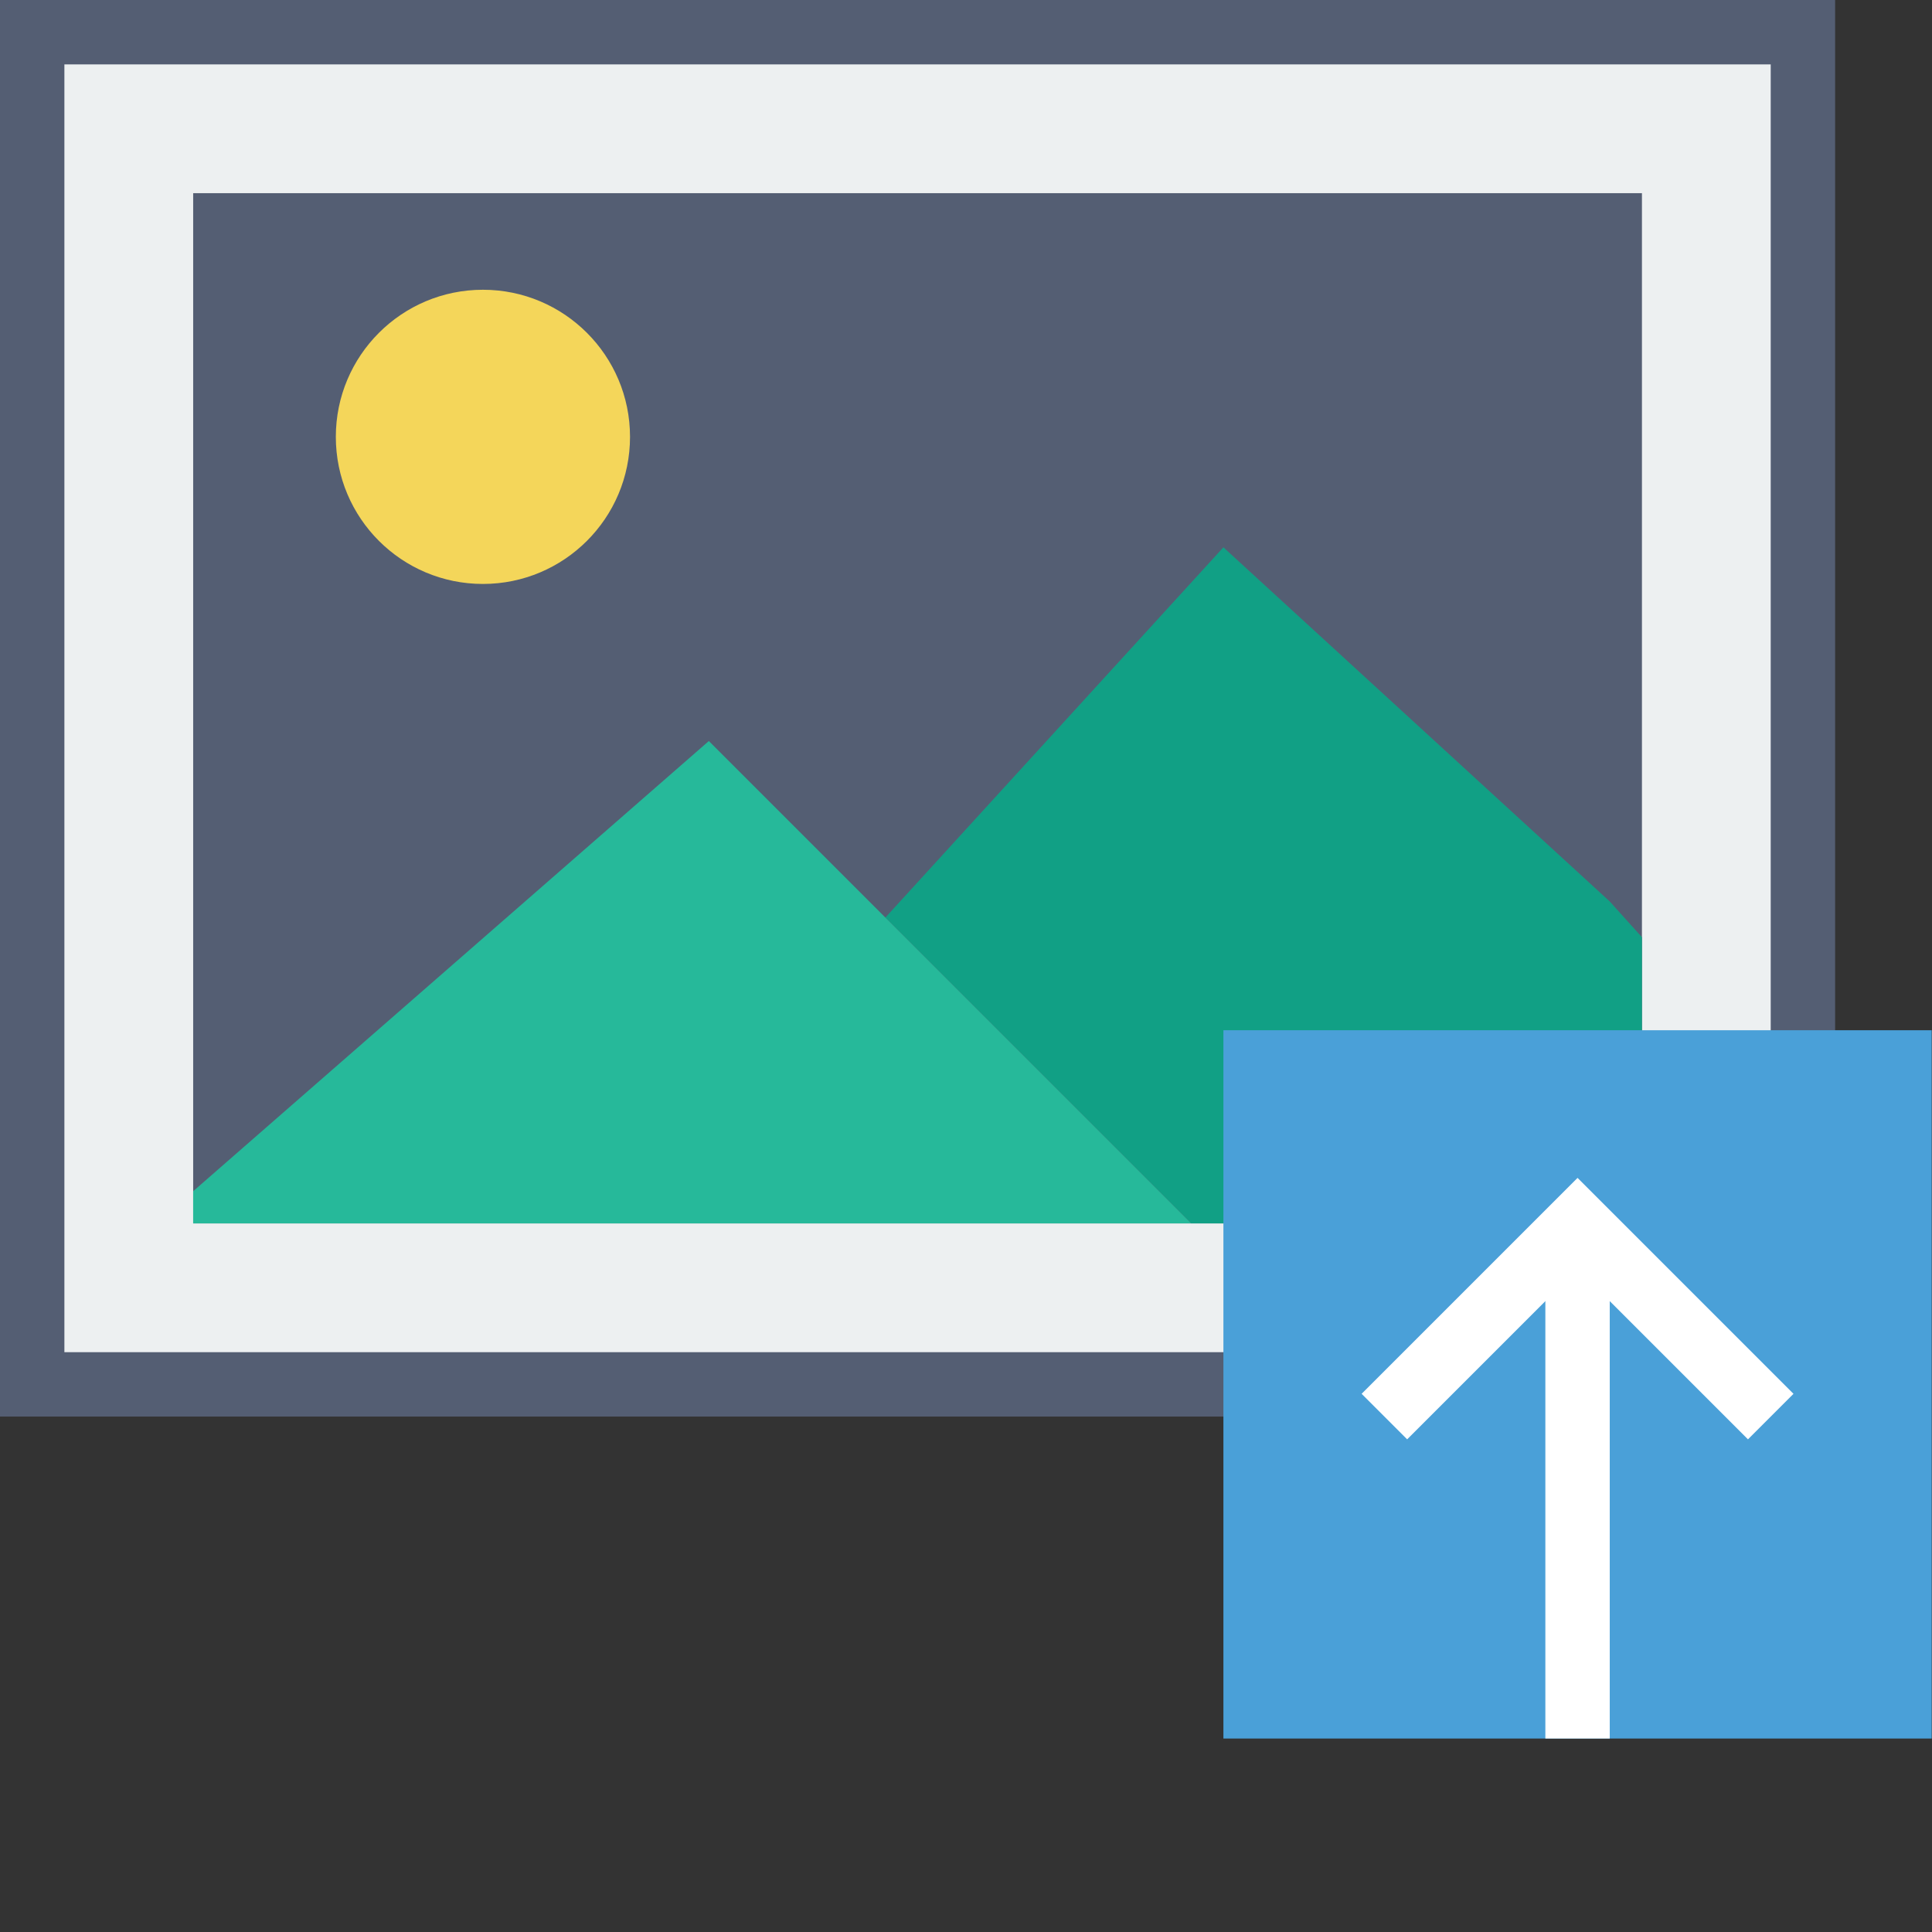 <?xml version="1.0" encoding="UTF-8"?><svg width="128" height="128" version="1.1" viewBox="0 0 128 128" xmlns="http://www.w3.org/2000/svg" xmlns:xlink="http://www.w3.org/1999/xlink"><rect x="0" y="0" width="128" height="128" fill="#333333" stroke="none"/><!--Generated by IJSVG (https://github.com/curthard89/IJSVG)--><defs><path d="M0,0h55v42h-55v-42Z" id="a"></path><path d="M4,4h47v34h-47v-34Z" id="b"></path></defs><g transform="scale(2.133)"><g transform="matrix(1,0,0,1,-480,-1981)"><g transform="matrix(1,0,0,1,481,1982)"><use fill="#EDF0F1" fill-rule="evenodd" stroke="none" xlink:href="#a"></use><use fill="none" fill-rule="evenodd" stroke="#545E73" stroke-width="2" xlink:href="#a"></use><use fill="#545E73" fill-rule="evenodd" stroke="none" xlink:href="#b"></use><use fill="none" fill-rule="evenodd" stroke="#EDF0F1" stroke-width="2" xlink:href="#b"></use><path fill="#F4D65A" fill-rule="evenodd" stroke="none" d="M18.569,12.569c0,2.524 -2.046,4.569 -4.569,4.569c-2.523,0 -4.569,-2.045 -4.569,-4.569c0,-2.523 2.046,-4.569 4.569,-4.569c2.523,0 4.569,2.046 4.569,4.569"></path><path fill="#11A085" fill-rule="evenodd" stroke="none" d="M50,28.111l-1,-1.111l-12,-11l-10.5,11.5l9.5,9.5h14v-8.889"></path><path fill="#26B99A" fill-rule="evenodd" stroke="none" d="M5,37h31l-14.983,-14.983l-16.017,13.983v1"></path><path fill="#4AA0D8" fill-rule="evenodd" stroke="none" d="M37,31h22v22h-22v-22Z"></path><path fill="#FFF" fill-rule="evenodd" stroke="none" d="M47,37h2v16h-2v-16Z"></path><path fill="#FFF" fill-rule="evenodd" stroke="none" d="M53.293,43.707l-5.293,-5.293l-5.293,5.293l-1.414,-1.414l6.707,-6.707l6.707,6.707l-1.414,1.414"></path></g></g></g></svg>